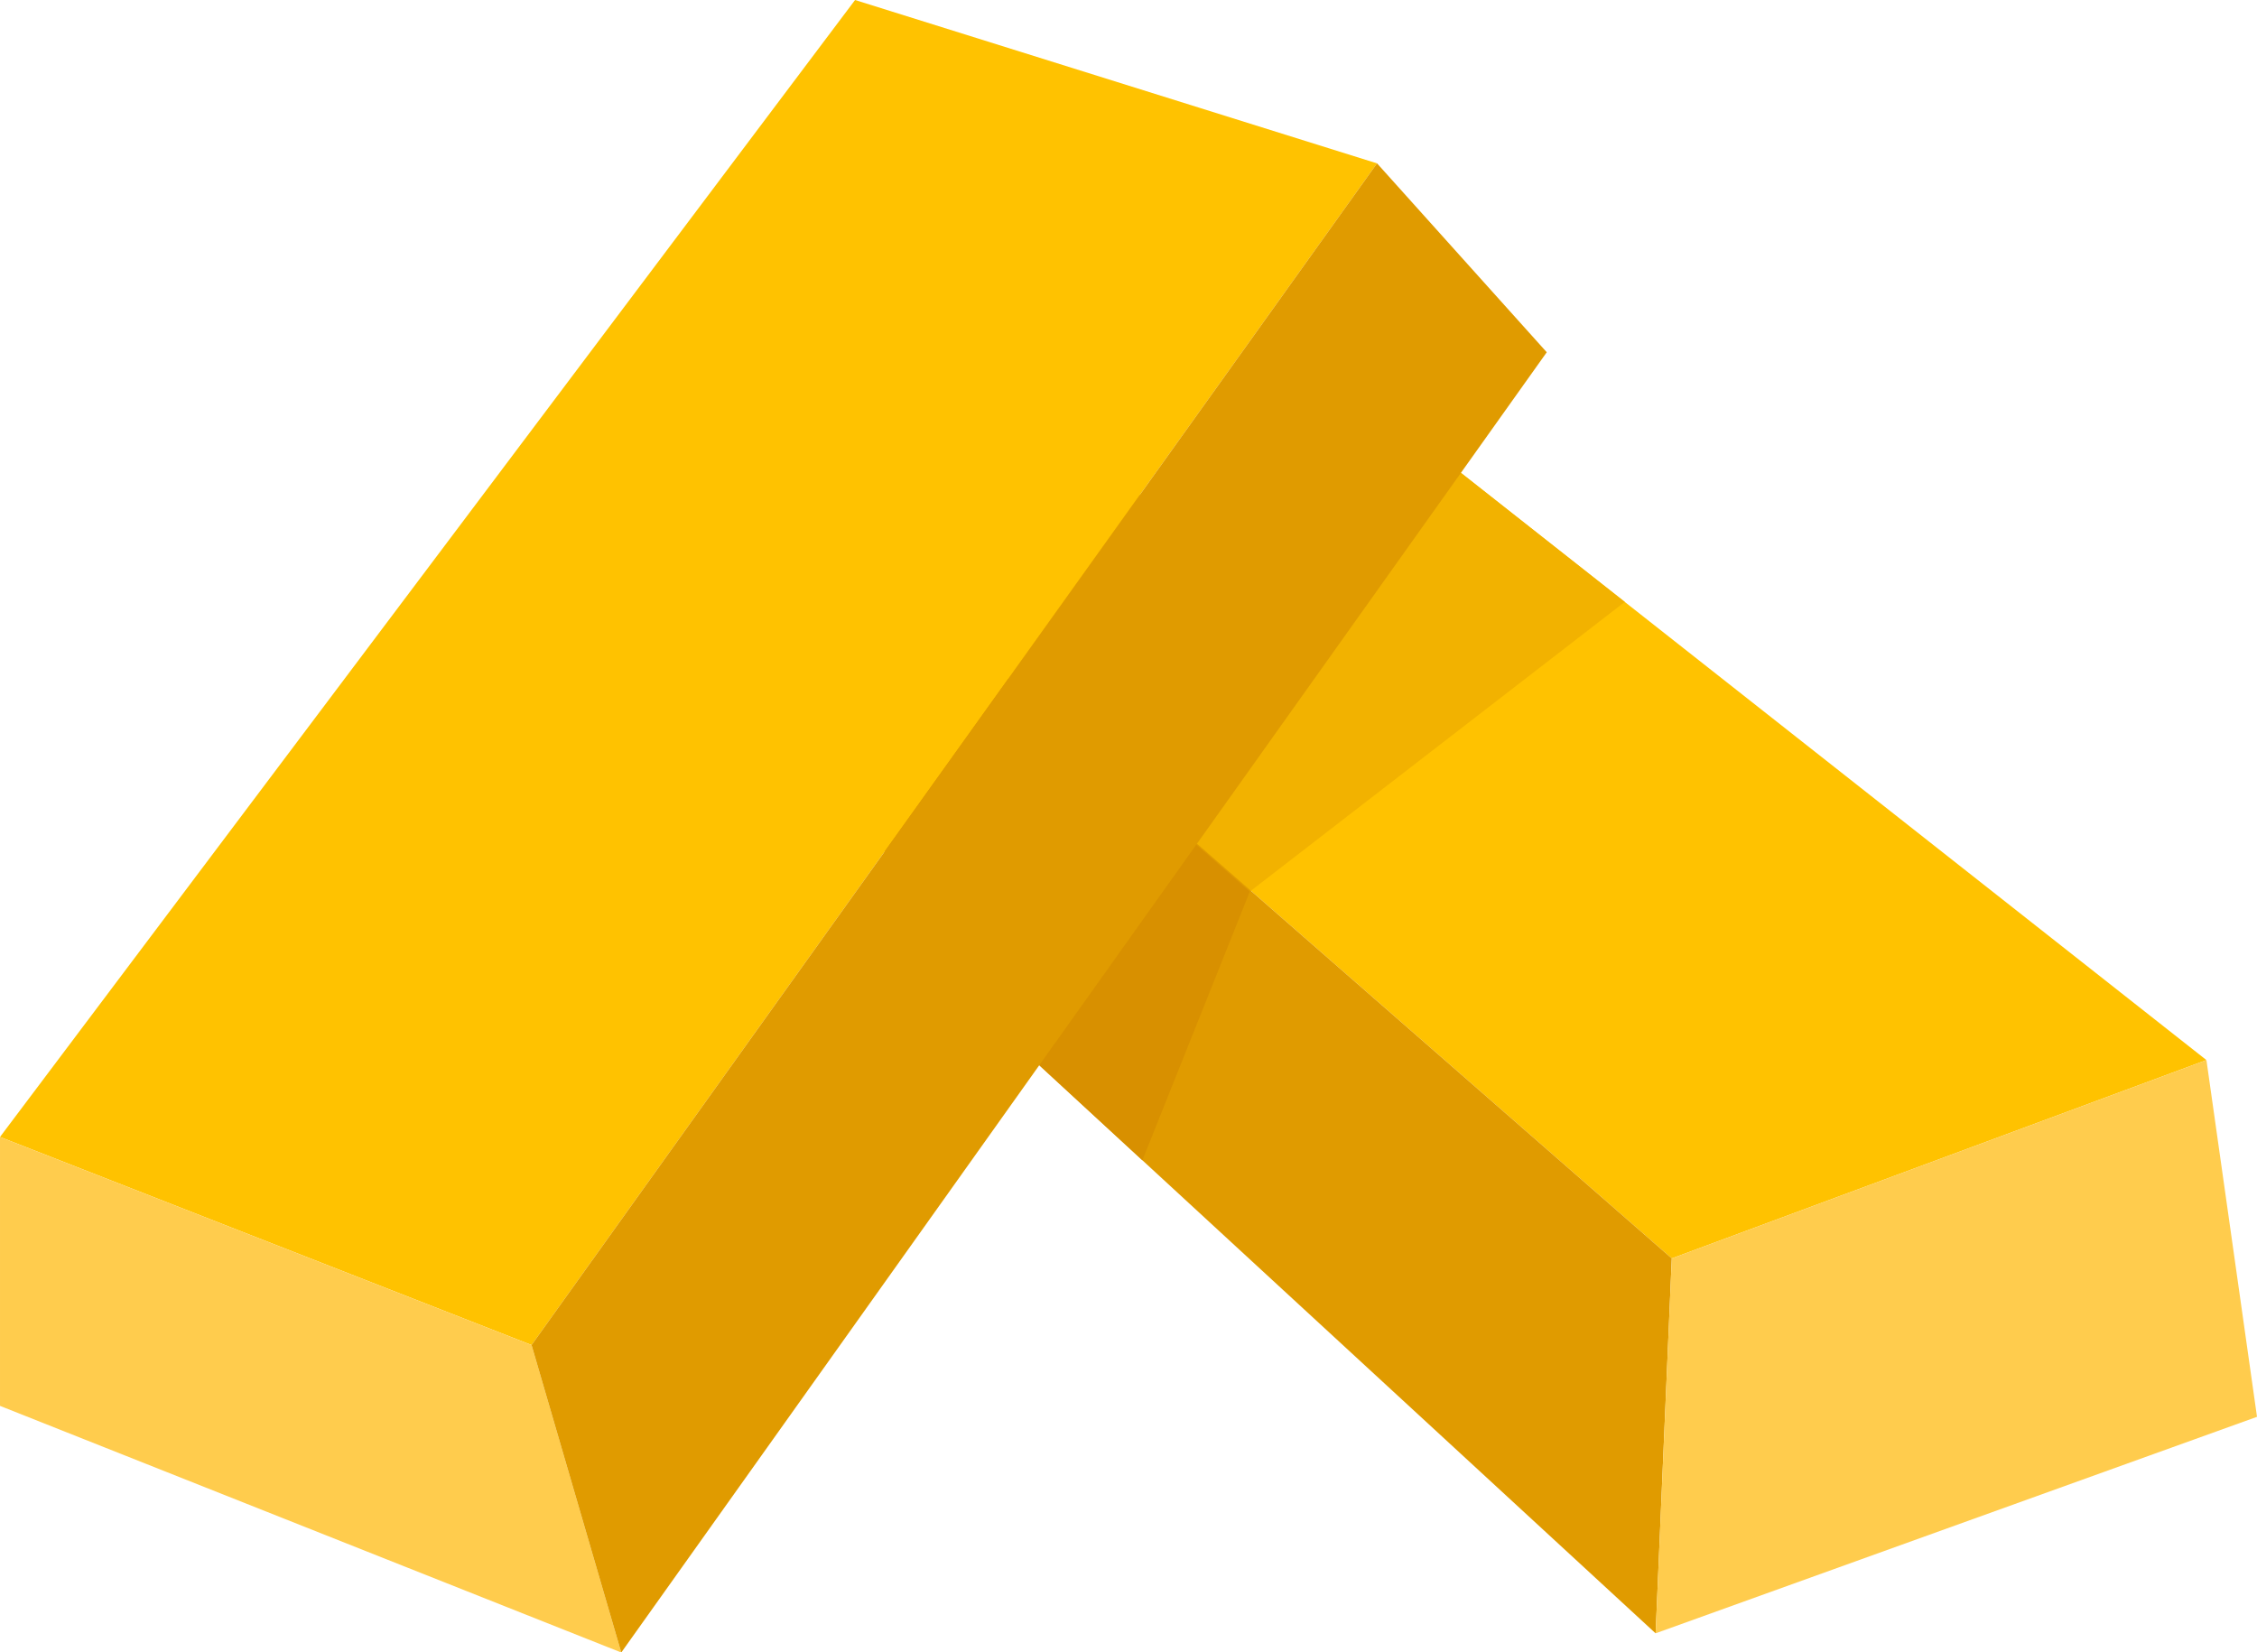 <svg xmlns="http://www.w3.org/2000/svg" width="377.273" height="276.21" viewBox="0 0 377.273 276.21">
  <g id="Group_5102" data-name="Group 5102" transform="translate(-0.28 0.001)">
    <path id="Path_3891" data-name="Path 3891" d="M448.5,213.1l-138.64-109.21L230.12,133.559l129.013,112.7Z" transform="translate(-79.404 -35.892)" fill="#ffc200"/>
    <path id="Path_3892" data-name="Path 3892" d="M288.594,184.939l62.685-48.428-41.416-32.62-79.744,29.668Z" transform="translate(-79.403 -35.892)" fill="#f2b200"/>
    <path id="Path_3894" data-name="Path 3894" d="M228.419,149.218,225.2,205.194l129.531,119.4,2.7-62.674Z" transform="translate(-77.703 -51.551)" fill="#e09b00"/>
    <path id="Path_3895" data-name="Path 3895" d="M425.8,303.9l-2.7,62.674,100.527-36.19-8.454-59.644Z" transform="translate(-146.073 -93.535)" fill="#ffcc4d"/>
    <path id="Path_3896" data-name="Path 3896" d="M286.894,200.6l-17.948,44.917L225.2,205.194l3.221-55.976Z" transform="translate(-77.703 -51.551)" fill="#d89000"/>
    <path id="Path_3897" data-name="Path 3897" d="M143.21,0,.28,190.064l88.853,34.782L230.459,27.309Z" fill="#ffc200"/>
    <path id="Path_3898" data-name="Path 3898" d="M.281,335.34,104.034,376.53h.084L89.133,325.167.281,290.385Z" transform="translate(0 -100.321)" fill="#ffcc4d"/>
    <path id="Path_3899" data-name="Path 3899" d="M136.031,239.261l14.985,51.363h.038L305.728,73.3l-28.37-31.581Z" transform="translate(-46.898 -14.415)" fill="#e09b00"/>
  </g>
</svg>
